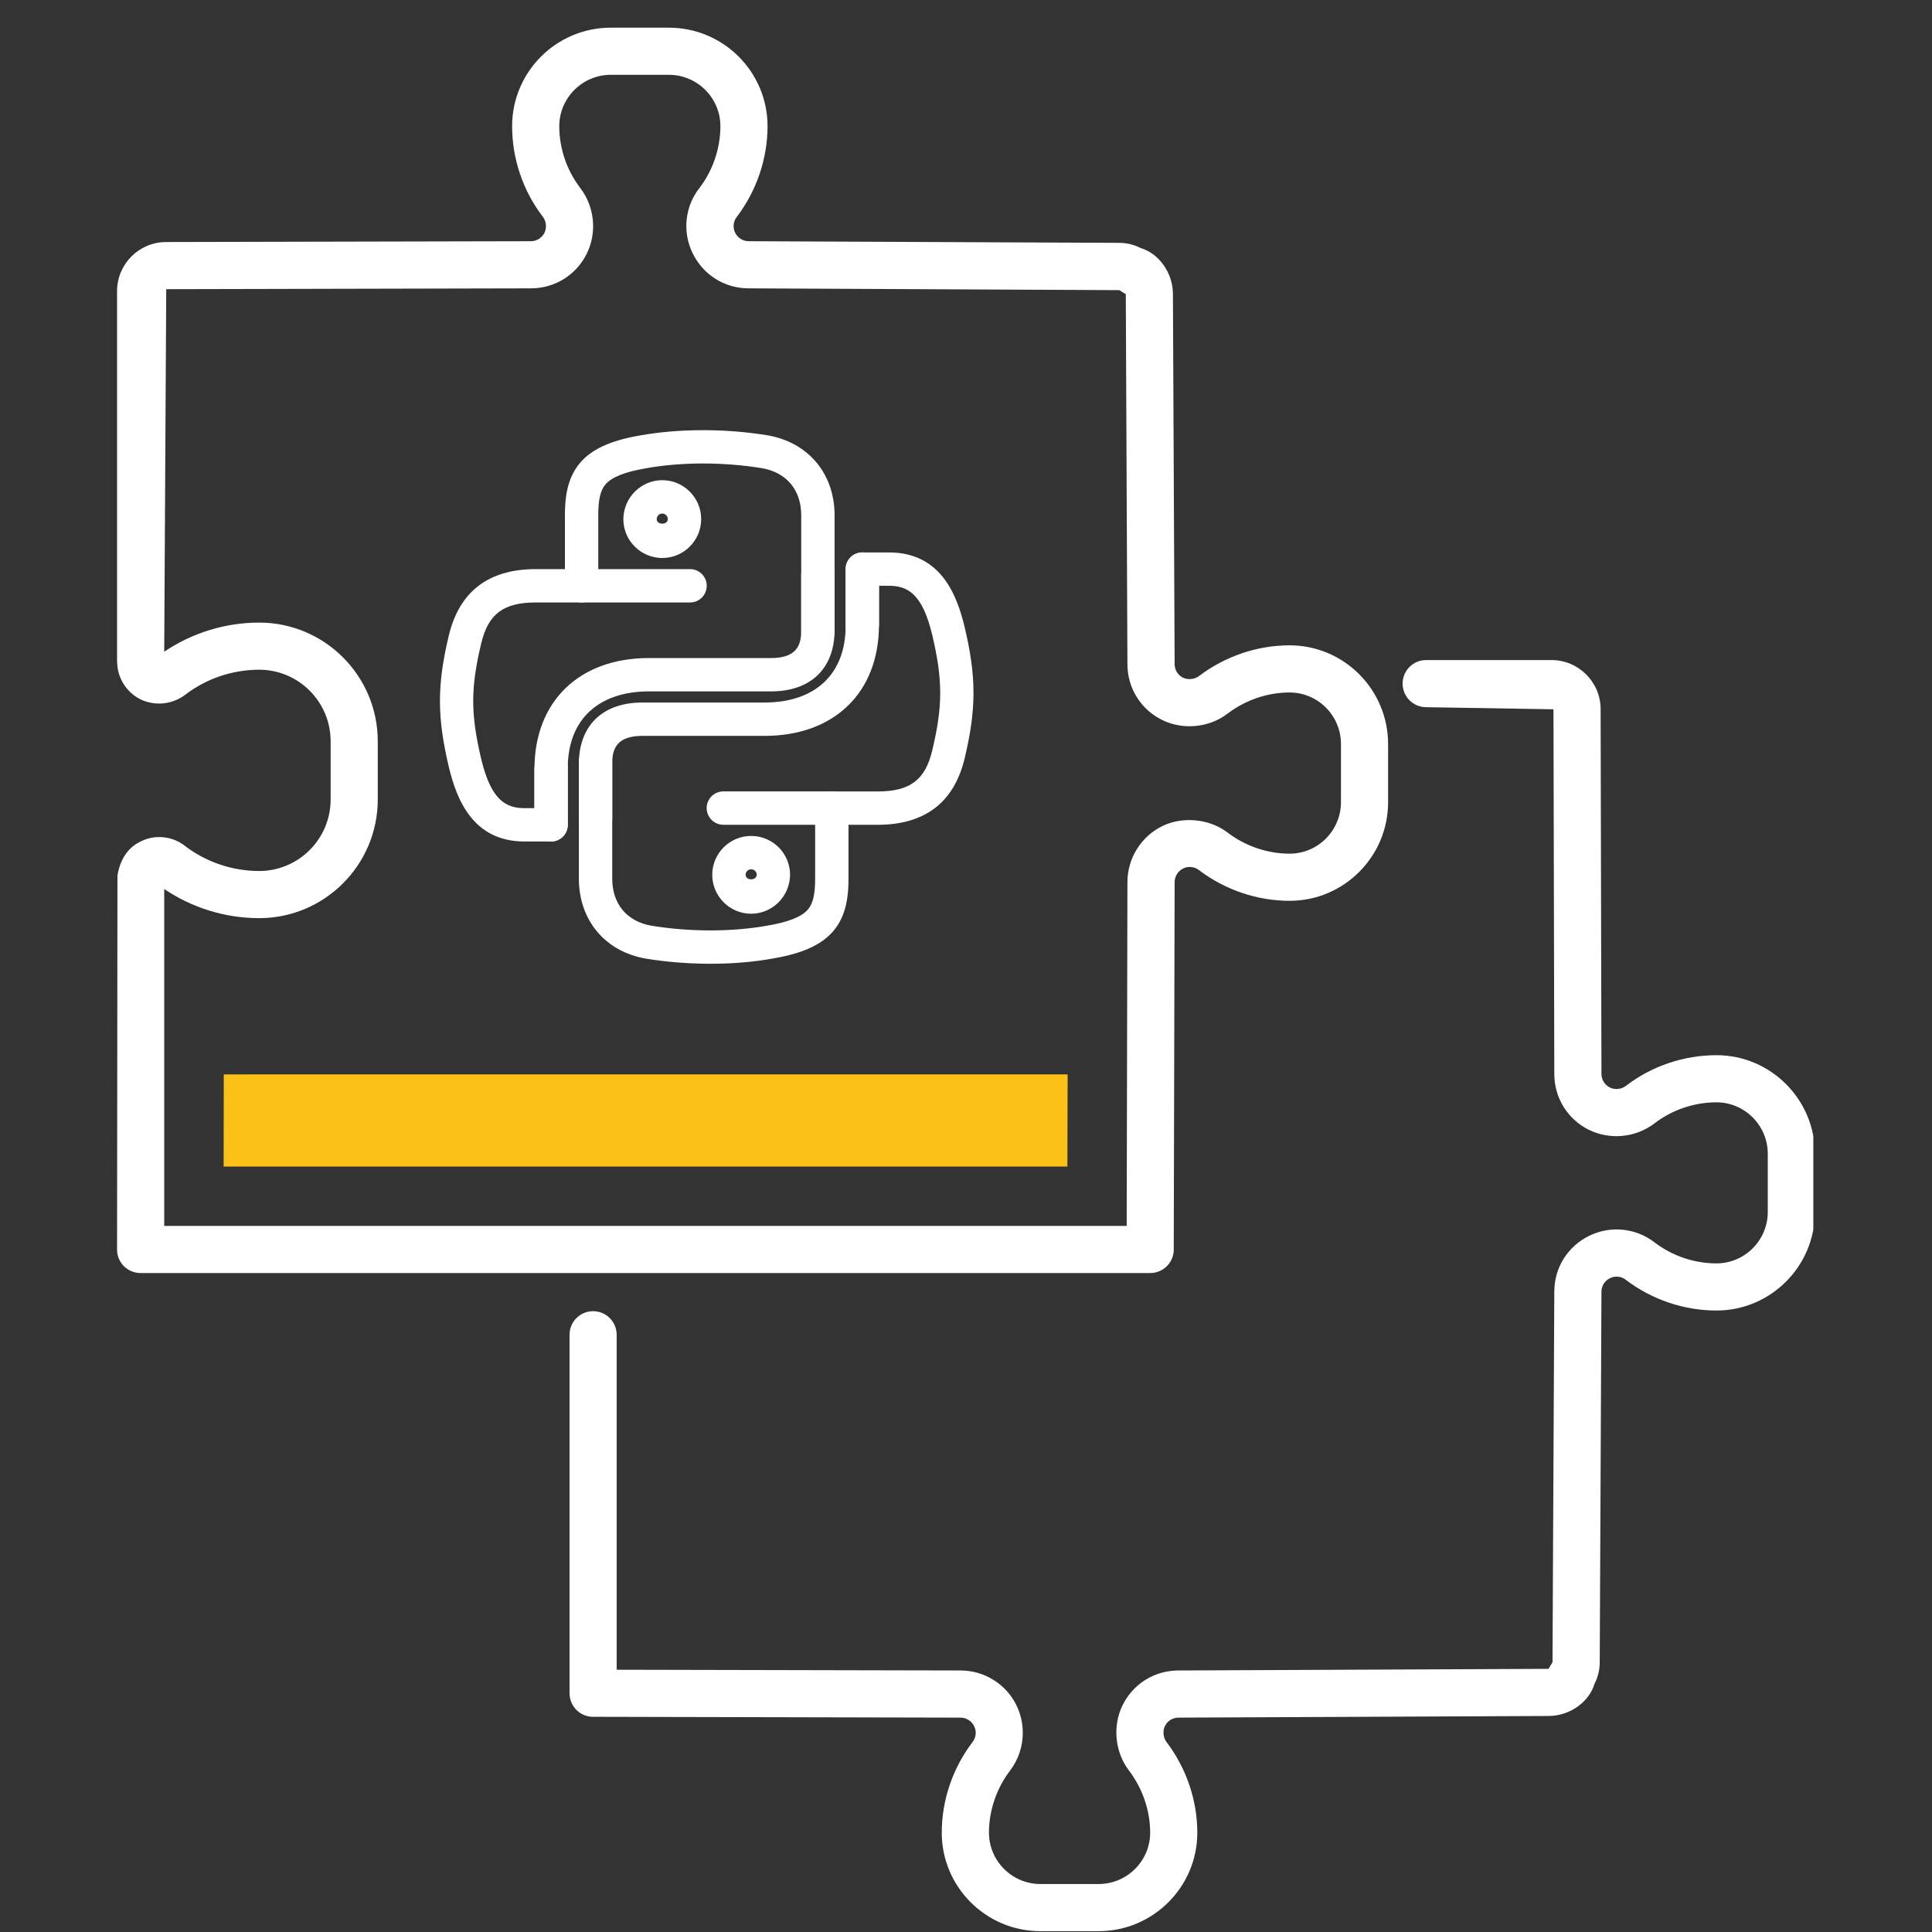 <svg xmlns="http://www.w3.org/2000/svg" xmlns:xlink="http://www.w3.org/1999/xlink" width="500" zoomAndPan="magnify" viewBox="0 0 375 375" height="500" preserveAspectRatio="xMidYMid meet" version="1.0"><defs><clipPath id="1158abc410"><path d="M 22.715 5.219 L 270 5.219 L 270 248 L 22.715 248 Z M 22.715 5.219 " clip-rule="nonzero"/></clipPath><clipPath id="6897f96cb8"><path d="M 110 128 L 351.965 128 L 351.965 374.969 L 110 374.969 Z M 110 128 " clip-rule="nonzero"/></clipPath><clipPath id="06dc0bbf82"><path d="M 89 92.324 L 207 92.324 L 207 185 L 89 185 Z M 89 92.324 " clip-rule="nonzero"/></clipPath><clipPath id="18fb441050"><path d="M 112 144 L 165 144 L 165 187.629 L 112 187.629 Z M 112 144 " clip-rule="nonzero"/></clipPath></defs><rect x="-37.5" width="450" fill="#ffffff" y="-37.5" height="450" fill-opacity="1"/><rect x="-37.5" width="450" fill="#333333" y="-37.5" height="450" fill-opacity="1"/><g clip-path="url(#1158abc410)"><path fill="#ffffff" d="M 31.875 237.949 L 218.688 237.949 L 218.832 171.199 C 218.832 166.609 221.5 162.336 225.613 160.344 C 229.484 158.426 234.734 158.887 238.273 161.602 C 241.734 164.227 246.023 165.699 250.309 165.699 C 255.809 165.699 260.281 161.211 260.281 155.699 L 260.281 144.426 C 260.281 138.898 255.809 134.41 250.309 134.41 C 246.023 134.41 241.75 135.867 238.258 138.523 C 234.723 141.234 229.629 141.754 225.586 139.75 C 221.43 137.715 218.832 133.559 218.832 128.91 L 218.516 57.066 C 218.27 56.996 217.488 56.43 217.258 56.316 L 145.297 55.969 C 140.664 55.969 136.523 53.371 134.473 49.215 C 132.41 45.074 132.914 40.066 135.789 36.457 C 138.371 33.066 139.828 28.793 139.828 24.492 C 139.828 19.008 135.34 14.52 129.828 14.52 L 118.555 14.52 C 113.043 14.52 108.555 19.008 108.555 24.492 C 108.555 28.824 110.012 33.078 112.637 36.5 C 115.422 40.137 115.914 45.133 113.895 49.23 C 111.844 53.387 107.688 55.969 103.039 55.969 L 32.266 56.129 L 31.875 126.5 C 37.285 122.836 43.754 120.844 50.305 120.844 C 63.004 120.844 73.324 131.176 73.324 143.879 L 73.324 155.18 C 73.324 167.879 63.004 178.211 50.305 178.211 C 43.754 178.211 37.285 176.219 31.875 172.555 Z M 223.246 247.098 L 27.301 247.098 C 26.086 247.098 24.918 246.621 24.051 245.77 C 23.199 244.902 22.711 243.75 22.723 242.523 L 22.797 169.957 C 23.344 166.578 25.02 164.371 27.387 163.289 C 30.055 161.945 33.477 162.266 35.93 164.211 C 40 167.328 45.109 169.062 50.305 169.062 C 57.953 169.062 64.176 162.84 64.176 155.18 L 64.176 143.879 C 64.176 136.215 57.953 129.992 50.305 129.992 C 45.109 129.992 40 131.727 35.902 134.887 C 33.418 136.746 30.113 137.066 27.355 135.781 C 24.988 134.641 23.316 132.402 22.855 129.805 C 22.812 129.547 22.723 128.664 22.723 128.391 L 22.723 56.504 C 22.723 51.25 26.996 46.977 32.25 46.977 L 103.039 46.82 C 104.168 46.82 105.176 46.184 105.684 45.176 C 106.156 44.191 106.043 42.953 105.363 42.07 C 101.523 37.078 99.402 30.828 99.402 24.492 C 99.402 13.941 107.992 5.371 118.555 5.371 L 129.828 5.371 C 140.391 5.371 148.98 13.941 148.98 24.492 C 148.98 30.785 146.855 37.035 143.02 42.086 C 142.312 42.965 142.211 44.18 142.688 45.16 C 143.191 46.184 144.188 46.82 145.328 46.82 L 217.215 47.137 C 218.672 47.137 220.086 47.469 221.402 48.148 C 224.852 49.156 227.637 52.852 227.664 57.023 L 227.996 128.898 C 227.996 130.035 228.617 131.047 229.629 131.539 C 230.578 132 231.879 131.855 232.688 131.25 C 237.797 127.367 244.047 125.258 250.309 125.258 C 260.859 125.258 269.43 133.848 269.43 144.426 L 269.43 155.699 C 269.43 166.262 260.859 174.848 250.309 174.848 C 244.031 174.848 237.781 172.727 232.699 168.875 C 231.836 168.195 230.578 168.094 229.656 168.57 C 228.645 169.062 227.996 170.102 227.996 171.211 L 227.824 242.535 C 227.824 245.062 225.773 247.098 223.246 247.098 " fill-opacity="1" fill-rule="nonzero"/></g><g clip-path="url(#6897f96cb8)"><path fill="#ffffff" d="M 213.23 374.84 L 201.945 374.84 C 191.383 374.84 182.793 366.266 182.793 355.715 C 182.793 349.438 184.914 343.188 188.785 338.109 C 189.172 337.602 189.391 336.969 189.391 336.348 C 189.391 335.887 189.273 335.438 189.07 335.035 C 188.598 334.039 187.543 333.391 186.445 333.391 L 115.105 333.23 C 112.582 333.23 110.547 331.18 110.547 328.656 L 110.547 259.078 C 110.547 256.551 112.582 254.5 115.121 254.5 C 117.645 254.5 119.695 256.551 119.695 259.078 L 119.695 324.094 L 186.461 324.238 C 191.051 324.238 195.309 326.895 197.297 331.008 C 198.094 332.625 198.523 334.484 198.523 336.348 C 198.523 339.004 197.645 341.602 196.043 343.68 C 193.418 347.145 191.957 351.43 191.957 355.715 C 191.957 361.215 196.445 365.688 201.945 365.688 L 213.23 365.688 C 218.746 365.688 223.246 361.215 223.246 355.715 C 223.246 351.43 221.777 347.156 219.133 343.664 C 216.406 340.102 215.902 334.992 217.895 330.98 C 219.941 326.82 224.098 324.238 228.73 324.238 L 300.59 323.922 C 300.664 323.66 301.242 322.867 301.34 322.637 L 301.688 250.707 C 301.688 246.074 304.27 241.93 308.441 239.883 C 312.555 237.832 317.562 238.336 321.188 241.18 C 324.578 243.766 328.863 245.223 333.164 245.223 C 338.648 245.223 343.125 240.746 343.125 235.234 L 343.125 223.949 C 343.125 218.449 338.648 213.961 333.164 213.961 C 328.836 213.961 324.562 215.418 321.156 218.031 C 317.492 220.832 312.496 221.309 308.414 219.301 C 304.27 217.25 301.688 213.094 301.688 208.449 L 301.527 137.672 L 276.82 137.266 C 274.297 137.266 272.246 135.219 272.246 132.691 C 272.246 130.152 274.297 128.117 276.82 128.117 L 301.141 128.117 C 306.406 128.117 310.68 132.402 310.68 137.656 L 310.84 208.434 C 310.84 209.574 311.473 210.582 312.484 211.09 C 313.449 211.578 314.707 211.434 315.586 210.77 C 320.566 206.934 326.816 204.812 333.164 204.812 C 343.699 204.812 352.273 213.398 352.273 223.949 L 352.273 235.234 C 352.273 245.785 343.699 254.371 333.164 254.371 C 326.859 254.371 320.609 252.25 315.57 248.41 C 314.676 247.703 313.465 247.617 312.496 248.094 C 311.457 248.598 310.84 249.594 310.84 250.719 L 310.508 322.609 C 310.508 324.078 310.176 325.508 309.496 326.82 C 308.484 330.258 304.82 333.043 300.621 333.07 L 228.746 333.391 C 227.605 333.391 226.609 334.023 226.105 335.035 C 225.645 335.973 225.773 337.285 226.41 338.109 C 230.277 343.203 232.398 349.453 232.398 355.715 C 232.398 366.266 223.797 374.84 213.23 374.84 " fill-opacity="1" fill-rule="nonzero"/></g><path fill="#ffffff" d="M 104.398 178.574 C 103.848 178.574 103.301 178.473 102.75 178.27 C 100.398 177.359 99.215 174.703 100.125 172.34 L 126.969 102.559 C 127.863 100.203 130.492 99.035 132.887 99.93 C 135.238 100.84 136.422 103.496 135.512 105.863 L 108.668 175.645 C 107.977 177.461 106.23 178.574 104.398 178.574 " fill-opacity="1" fill-rule="nonzero"/><path fill="#ffffff" d="M 158.07 178.574 C 156.238 178.574 154.492 177.461 153.801 175.645 L 126.969 105.863 C 126.059 103.496 127.242 100.84 129.598 99.93 C 131.977 99.035 134.605 100.203 135.512 102.559 L 162.344 172.34 C 163.254 174.703 162.07 177.359 159.715 178.27 C 159.168 178.473 158.621 178.574 158.07 178.574 " fill-opacity="1" fill-rule="nonzero"/><path fill="#ffffff" d="M 147.824 151.887 L 114.66 151.887 C 112.133 151.887 110.082 149.836 110.082 147.312 C 110.082 144.773 112.133 142.738 114.66 142.738 L 147.824 142.738 C 150.352 142.738 152.387 144.773 152.387 147.312 C 152.387 149.836 150.352 151.887 147.824 151.887 " fill-opacity="1" fill-rule="nonzero"/><path fill="#fbc117" d="M 43.406 226.43 L 207.184 226.43 L 207.227 208.535 L 43.434 208.535 L 43.406 226.43 " fill-opacity="1" fill-rule="nonzero"/><g clip-path="url(#06dc0bbf82)"><path fill="#333333" d="M 96.344 97.625 C 84.969 104.375 90.395 155.418 93.402 171.77 C 94.805 179.395 103.391 182.469 117.941 183.336 C 127.305 183.895 178.695 187.496 195.523 179.773 C 199.66 177.875 202.582 173.289 203.355 170.043 C 208.406 148.801 206.125 133.434 205.438 109.723 C 205.199 101.613 199.316 94.867 179.527 94.344 C 166.098 93.988 152.832 92.895 134.262 92.609 C 115.836 92.328 102.676 93.867 96.344 97.625 Z M 96.344 97.625 " fill-opacity="1" fill-rule="evenodd"/></g><path fill="#ffffff" d="M 115.594 162.254 C 113.809 162.254 112.359 160.801 112.359 159.016 L 112.359 147.969 C 112.488 140.68 117.102 136.359 124.695 136.359 L 148.391 136.359 C 158.25 136.359 164.137 130.809 164.137 121.512 L 164.137 110.465 C 164.137 108.676 165.586 107.227 167.375 107.227 C 169.16 107.227 170.609 108.676 170.609 110.465 L 170.609 121.254 C 170.609 134.465 161.891 142.832 148.391 142.832 L 124.695 142.832 C 119.609 142.832 118.875 145.457 118.832 148.027 L 118.832 159.016 C 118.832 160.801 117.383 162.254 115.594 162.254 Z M 115.594 162.254 " fill-opacity="1" fill-rule="nonzero"/><g clip-path="url(#18fb441050)"><path fill="#ffffff" d="M 137.902 187.066 C 133.734 187.066 129.477 186.738 125.426 186.078 C 117.48 184.734 112.359 178.633 112.359 170.539 L 112.359 147.969 C 112.359 146.18 113.809 144.73 115.594 144.73 C 117.383 144.73 118.832 146.18 118.832 147.969 L 118.832 170.535 C 118.832 175.457 121.691 178.875 126.488 179.688 C 133.984 180.906 142.219 180.895 149.055 179.645 C 153.098 178.953 155.633 177.93 156.832 176.512 C 157.805 175.359 158.219 173.574 158.219 170.531 L 158.219 160.086 L 140.402 160.086 C 138.613 160.086 137.164 158.637 137.164 156.848 C 137.164 155.062 138.613 153.613 140.402 153.613 L 161.457 153.613 C 163.242 153.613 164.695 155.062 164.695 156.848 L 164.695 170.531 C 164.695 173.66 164.363 177.633 161.77 180.691 C 159.516 183.352 155.832 185.047 150.18 186.016 C 146.383 186.719 142.188 187.066 137.902 187.066 Z M 137.902 187.066 " fill-opacity="1" fill-rule="nonzero"/></g><path fill="#ffffff" d="M 170.352 160.094 L 161.461 160.094 C 159.676 160.094 158.227 158.645 158.227 156.859 C 158.227 155.07 159.676 153.621 161.461 153.621 L 170.352 153.621 C 176.594 153.621 179.559 151.41 180.93 145.742 C 183.016 137.027 183.016 131.965 180.926 123.164 C 179.035 115.312 176.207 113.699 172.555 113.699 L 170.609 113.699 L 170.609 121.254 C 170.609 123.039 169.16 124.621 167.375 124.621 C 165.586 124.621 164.137 123.293 164.137 121.508 L 164.137 110.465 C 164.137 108.676 165.586 107.227 167.375 107.227 L 172.555 107.227 C 182.586 107.227 185.73 115.461 187.223 121.66 C 189.531 131.395 189.531 137.609 187.223 147.254 C 185.164 155.773 179.488 160.094 170.352 160.094 Z M 170.352 160.094 " fill-opacity="1" fill-rule="nonzero"/><path fill="#ffffff" d="M 145.801 177.355 C 141.637 177.355 138.246 173.965 138.246 169.797 C 138.246 165.637 141.637 162.254 145.801 162.254 C 149.965 162.254 153.352 165.637 153.352 169.797 C 153.309 173.98 149.922 177.355 145.801 177.355 Z M 145.801 168.727 C 145.203 168.727 144.723 169.203 144.723 169.797 C 144.723 170.969 146.867 170.988 146.879 169.766 C 146.879 169.203 146.391 168.727 145.801 168.727 Z M 145.801 168.727 " fill-opacity="1" fill-rule="nonzero"/><path fill="#ffffff" d="M 106.973 163.332 C 105.184 163.332 103.734 161.883 103.734 160.094 L 103.734 149.305 C 103.734 136.094 112.457 127.727 125.957 127.727 L 149.648 127.727 C 154.738 127.727 155.473 125.102 155.516 122.535 L 155.516 111.543 C 155.516 109.758 156.965 108.305 158.75 108.305 C 160.539 108.305 161.988 109.758 161.988 111.543 L 161.988 122.594 C 161.859 129.887 157.246 134.199 149.648 134.199 L 125.957 134.199 C 116.094 134.199 110.207 139.75 110.207 149.047 L 110.207 160.094 C 110.207 161.883 108.758 163.332 106.973 163.332 Z M 106.973 163.332 " fill-opacity="1" fill-rule="nonzero"/><path fill="#ffffff" d="M 158.75 125.832 C 156.965 125.832 155.516 124.383 155.516 122.594 L 155.516 100.02 C 155.516 95.098 152.652 91.68 147.859 90.867 C 140.363 89.648 132.129 89.66 125.293 90.91 C 121.246 91.602 118.715 92.625 117.512 94.039 C 116.535 95.191 116.121 96.977 116.121 100.02 L 116.121 110.465 L 133.941 110.465 C 135.727 110.465 137.176 111.914 137.176 113.699 C 137.176 115.488 135.727 116.938 133.941 116.938 L 112.883 116.938 C 111.098 116.938 109.648 115.488 109.648 113.699 L 109.648 100.02 C 109.648 96.891 109.98 92.918 112.574 89.855 C 114.828 87.199 118.508 85.504 124.16 84.535 C 131.672 83.172 140.703 83.145 148.922 84.484 C 156.871 85.832 161.992 91.93 161.992 100.023 L 161.992 122.594 C 161.988 124.383 160.543 125.832 158.75 125.832 Z M 158.75 125.832 " fill-opacity="1" fill-rule="nonzero"/><path fill="#ffffff" d="M 106.973 163.332 L 101.793 163.332 C 91.758 163.332 88.617 155.098 87.125 148.898 C 84.816 139.164 84.816 132.949 87.125 123.305 C 89.184 114.785 94.859 110.465 103.992 110.465 L 112.883 110.465 C 114.672 110.465 116.121 111.914 116.121 113.699 C 116.121 115.488 114.672 116.938 112.883 116.938 L 103.992 116.938 C 97.754 116.938 94.789 119.148 93.418 124.816 C 91.332 133.531 91.332 138.594 93.422 147.395 C 95.312 155.246 98.137 156.859 101.793 156.859 L 103.734 156.859 L 103.734 149.305 C 103.734 147.52 105.184 145.938 106.973 145.938 C 108.758 145.938 110.207 147.266 110.207 149.051 L 110.207 160.098 C 110.207 161.883 108.758 163.332 106.973 163.332 Z M 106.973 163.332 " fill-opacity="1" fill-rule="nonzero"/><path fill="#ffffff" d="M 128.547 108.305 C 124.383 108.305 120.992 104.922 120.992 100.762 C 121.031 96.578 124.422 93.203 128.547 93.203 C 132.711 93.203 136.098 96.594 136.098 100.762 C 136.098 104.922 132.711 108.305 128.547 108.305 Z M 128.547 99.676 C 127.945 99.676 127.473 100.168 127.469 100.793 C 127.469 101.914 129.625 101.945 129.625 100.762 C 129.625 100.184 129.125 99.676 128.547 99.676 Z M 128.547 99.676 " fill-opacity="1" fill-rule="nonzero"/></svg>